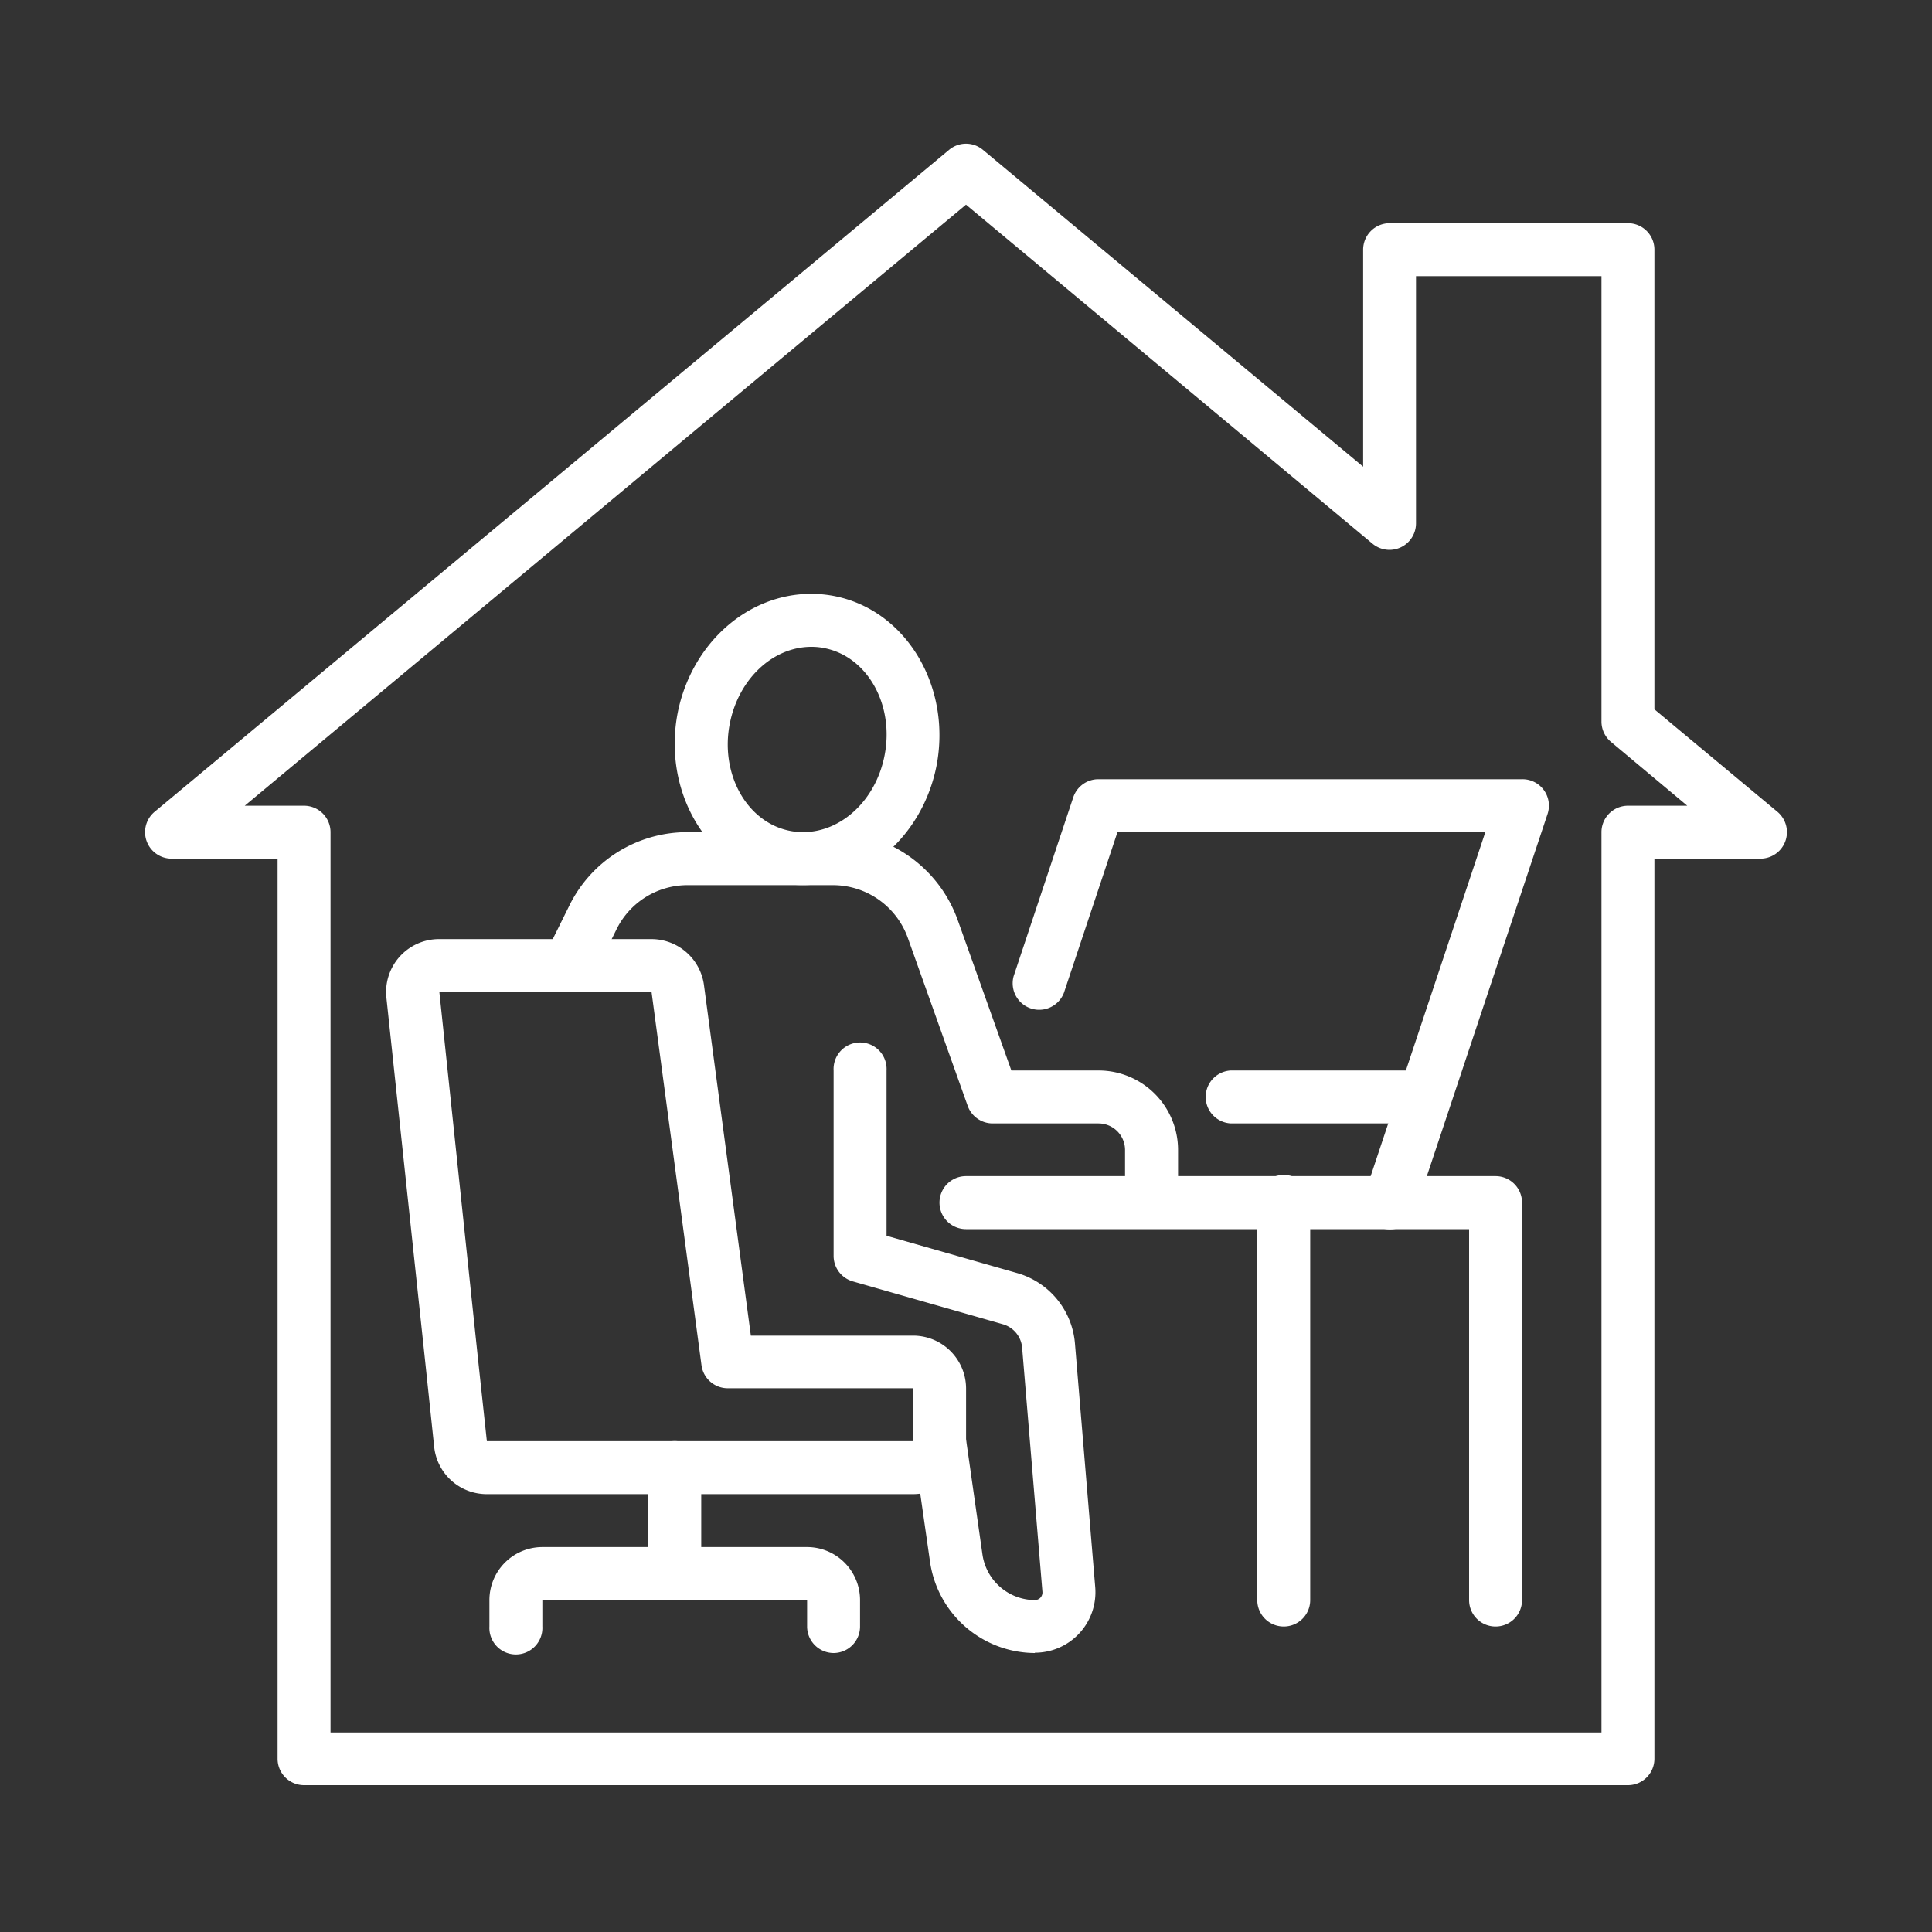 <svg id="Layer_1" data-name="Layer 1" xmlns="http://www.w3.org/2000/svg" viewBox="0 0 250 250"><rect x="0" y="0" width="250" height="250" fill="#333333" stroke="none"/><defs><style>.cls-1{fill:#fff;}</style></defs><path class="cls-1" d="M210.66,231H39.34a3.42,3.42,0,0,1-3.42-3.43V111.11H22.21A3.43,3.43,0,0,1,20,105.05L122.81,19.39a3.41,3.41,0,0,1,4.38,0l49.2,41V32.3a3.43,3.43,0,0,1,3.43-3.42h30.84a3.42,3.42,0,0,1,3.42,3.42V91.79L230,105.05a3.43,3.43,0,0,1-2.19,6.06H214.08V227.6A3.42,3.42,0,0,1,210.66,231ZM42.77,224.18H207.23V107.68a3.43,3.43,0,0,1,3.43-3.42h7.67L208.46,96a3.44,3.44,0,0,1-1.23-2.64V35.73h-24v32a3.43,3.43,0,0,1-5.62,2.63L125,26.48,31.67,104.26h7.67a3.43,3.43,0,0,1,3.43,3.42Z"/><path class="cls-1" d="M103.89,114.53h0a15.56,15.56,0,0,1-3.19-.33c-9.2-1.93-15-11.79-13-22,1.79-8.9,9-15.36,17.27-15.36a15.73,15.73,0,0,1,3.2.33c9.2,1.93,15,11.79,13,22C119.38,108.07,112.11,114.53,103.89,114.53ZM105,83.7c-5,0-9.4,4.15-10.55,9.86-1.31,6.52,2.13,12.77,7.66,13.93a8.38,8.38,0,0,0,1.79.19c5,0,9.41-4.15,10.55-9.86,1.31-6.52-2.13-12.77-7.66-13.93A8.31,8.31,0,0,0,105,83.7Z"/><path class="cls-1" d="M193.53,210.47a3.42,3.42,0,0,1-3.43-3.42v-48H125a3.43,3.43,0,1,1,0-6.86h68.53a3.43,3.43,0,0,1,3.42,3.43v51.4A3.42,3.42,0,0,1,193.53,210.47Z"/><path class="cls-1" d="M184.38,145.37H159.26a3.43,3.43,0,0,1,0-6.85h25.12a3.43,3.43,0,0,1,0,6.85Z"/><path class="cls-1" d="M166.12,210.47a3.42,3.42,0,0,1-3.43-3.42v-51.4a3.43,3.43,0,1,1,6.85,0v51.4A3.42,3.42,0,0,1,166.12,210.47Z"/><path class="cls-1" d="M118.15,193.34H63a6.84,6.84,0,0,1-6.82-6.14l-1.12-10.63L50,129.1a6.85,6.85,0,0,1,6.81-7.58H84.31a6.87,6.87,0,0,1,6.79,6l6.06,45.31h21a6.86,6.86,0,0,1,6.85,6.86v6.85A6.85,6.85,0,0,1,118.15,193.34Zm-61.3-65,5,47.47L63,186.49h55.16v-6.85h-24a3.43,3.43,0,0,1-3.39-3l-6.46-48.28Z"/><path class="cls-1" d="M107.87,213.9a3.44,3.44,0,0,1-3.43-3.43v-3.42H70.18v3.42a3.43,3.43,0,1,1-6.85,0v-3.42a6.86,6.86,0,0,1,6.85-6.86h34.26a6.86,6.86,0,0,1,6.85,6.86v3.42A3.43,3.43,0,0,1,107.87,213.9Z"/><path class="cls-1" d="M87.31,207.05a3.44,3.44,0,0,1-3.43-3.43V189.91a3.43,3.43,0,0,1,6.86,0v13.71A3.44,3.44,0,0,1,87.31,207.05Z"/><path class="cls-1" d="M149,155.65a3.42,3.42,0,0,1-3.42-3.43V148.8a3.44,3.44,0,0,0-3.43-3.43h-13.7a3.43,3.43,0,0,1-3.23-2.27l-7.75-21.74a10.3,10.3,0,0,0-9.68-6.82H89a10.23,10.23,0,0,0-9.22,5.71l-3.07,6.22a3.43,3.43,0,0,1-6.15-3l3.08-6.22A17,17,0,0,1,89,107.68h18.8a17.16,17.16,0,0,1,16.13,11.38l6.94,19.46h11.29a10.29,10.29,0,0,1,10.28,10.28v3.42A3.42,3.42,0,0,1,149,155.65Z"/><path class="cls-1" d="M133.91,213.9a13.77,13.77,0,0,1-13.56-11.77L118.18,187a3.43,3.43,0,0,1,6.79-1l2.16,15.16a6.89,6.89,0,0,0,6.78,5.89,1,1,0,0,0,.73-.32,1,1,0,0,0,.25-.75l-2.63-31.62a3.45,3.45,0,0,0-2.48-3l-19.43-5.55a3.43,3.43,0,0,1-2.48-3.3v-24a3.43,3.43,0,1,1,6.85,0v21.4l16.95,4.84a10.36,10.36,0,0,1,7.42,9l2.63,31.62a7.83,7.83,0,0,1-7.81,8.49Z"/><path class="cls-1" d="M179.82,159.08a3.44,3.44,0,0,1-3.25-4.51l15.63-46.89H144.6l-6.93,20.79a3.43,3.43,0,0,1-6.5-2.17l7.71-23.13a3.43,3.43,0,0,1,3.25-2.34H197a3.42,3.42,0,0,1,3.25,4.51l-17.13,51.39A3.42,3.42,0,0,1,179.82,159.08Z"/></svg>